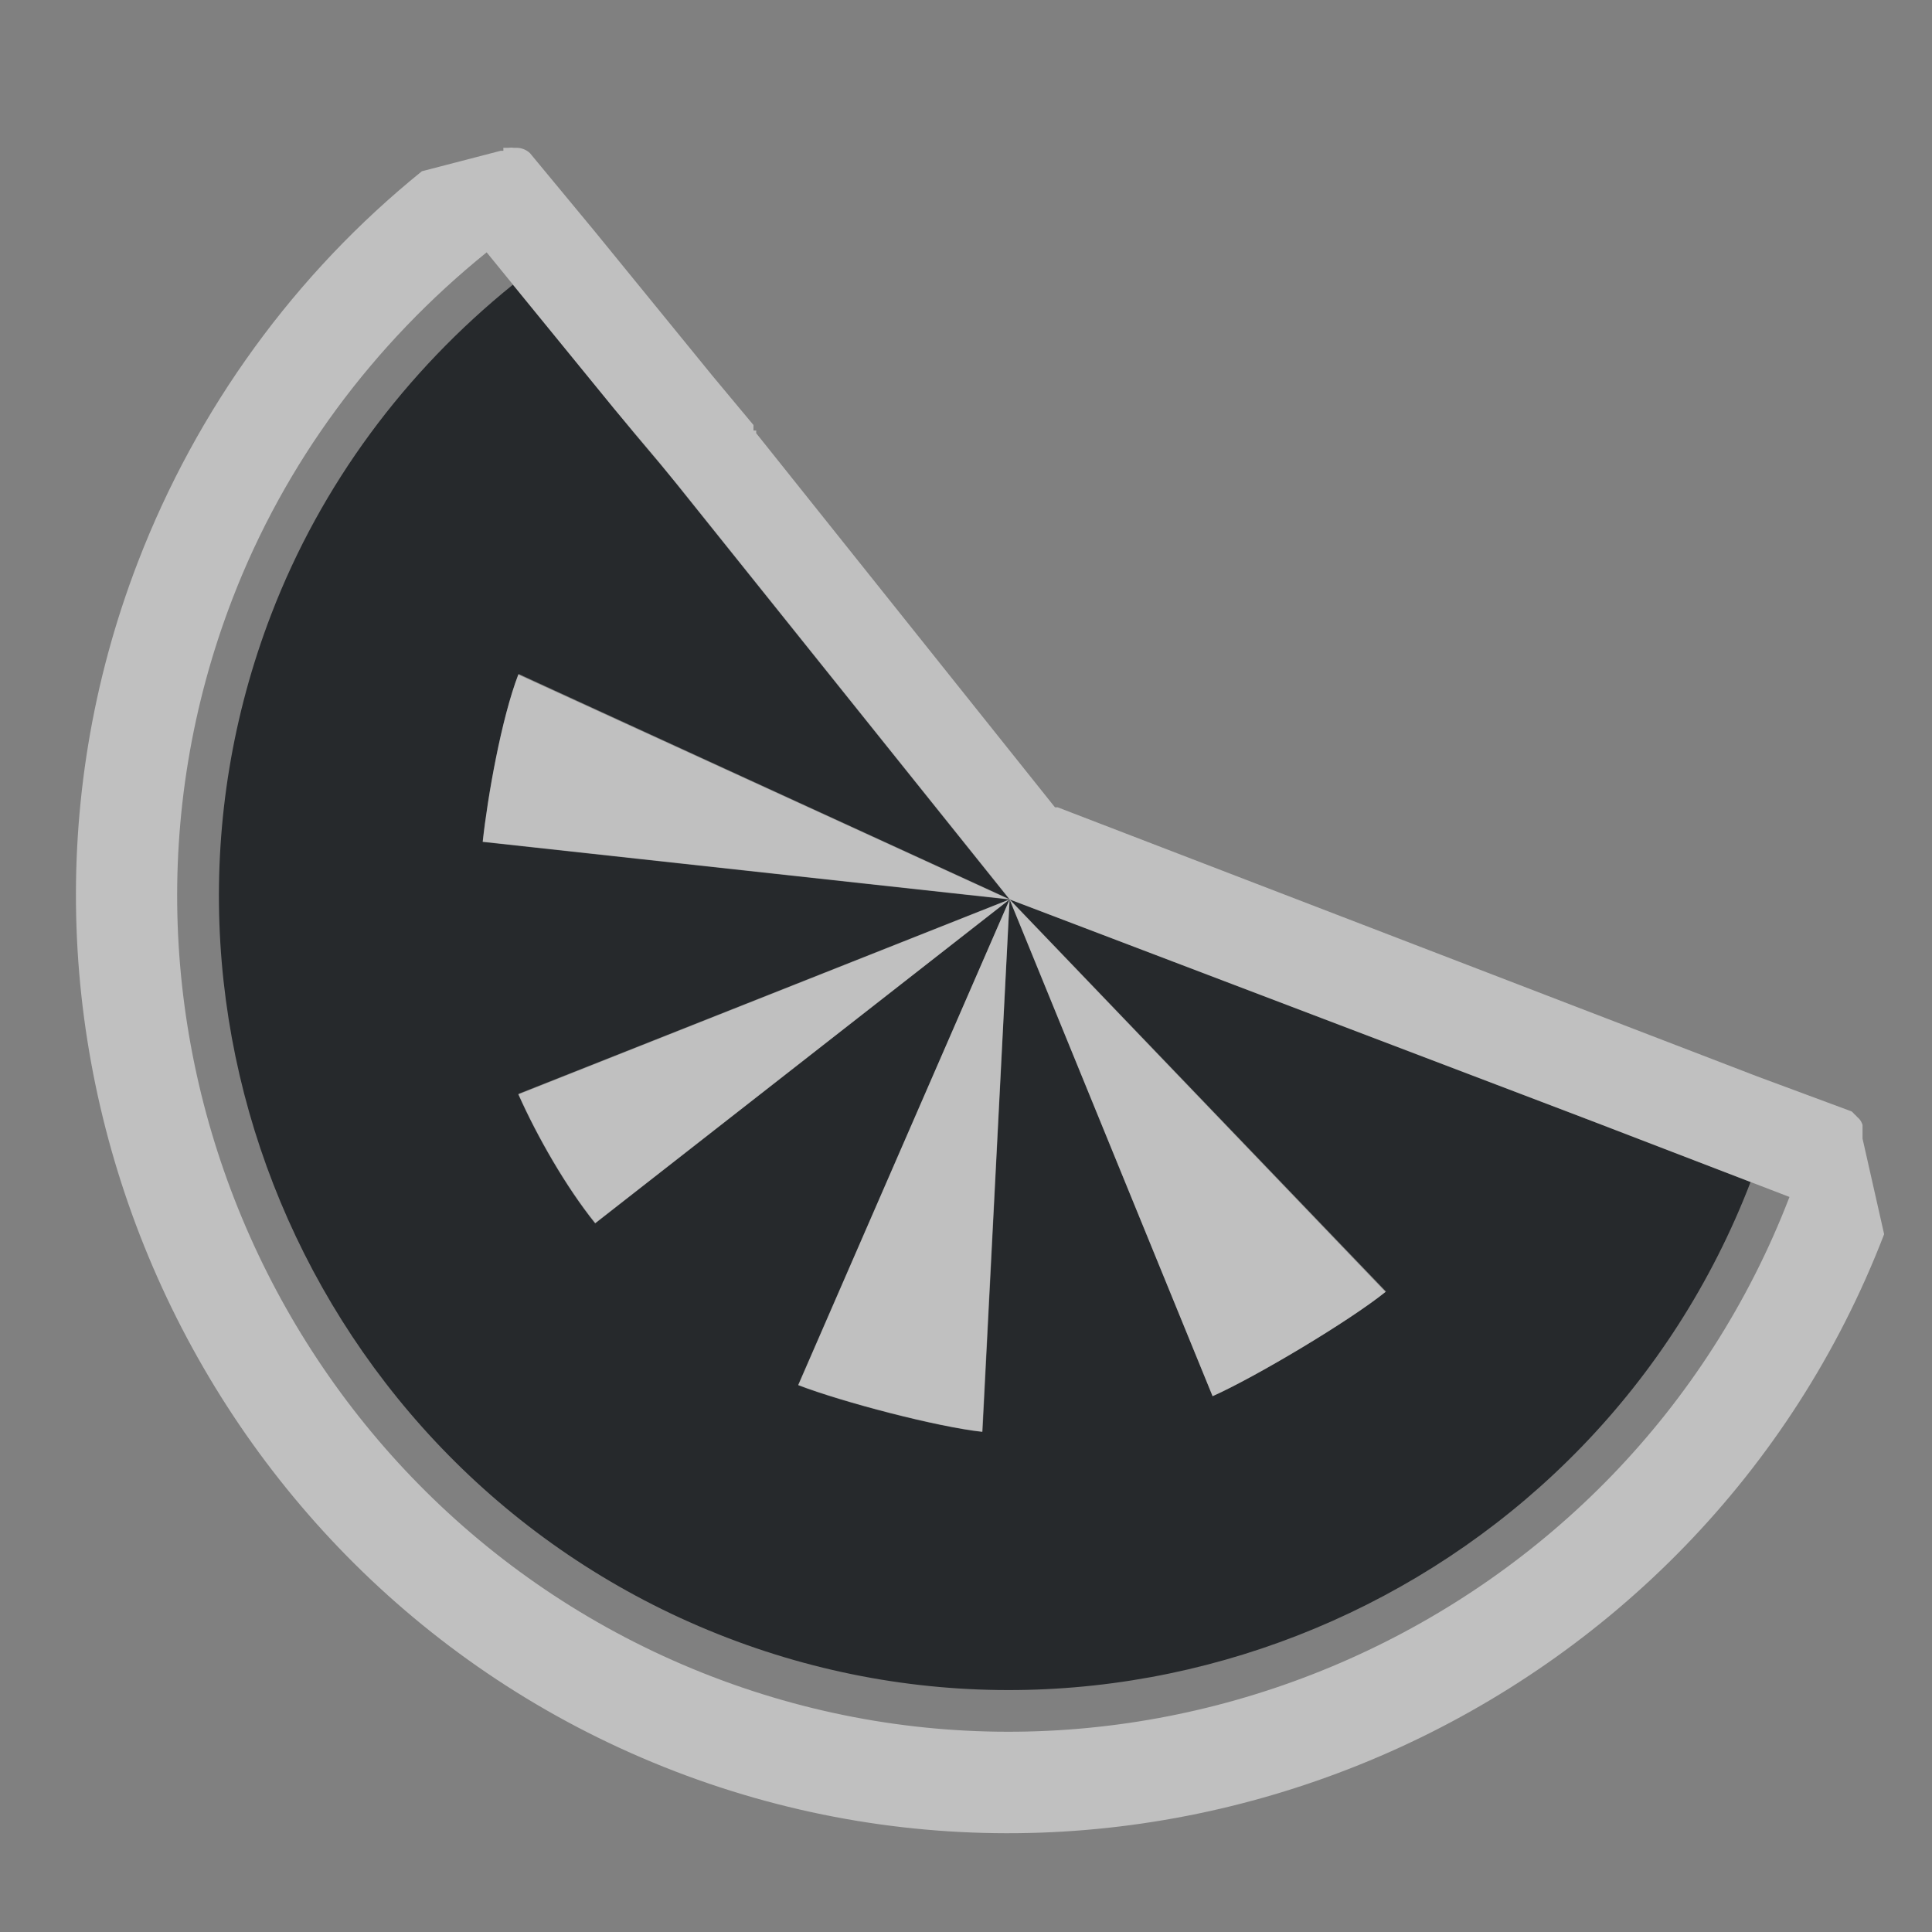<?xml version="1.0" encoding="UTF-8"?>
<svg id="d" width="22" height="22" version="1.1" xmlns="http://www.w3.org/2000/svg" xmlns:cc="http://creativecommons.org/ns#" xmlns:dc="http://purl.org/dc/elements/1.1/" xmlns:rdf="http://www.w3.org/1999/02/22-rdf-syntax-ns#">
	<rect width="100%" height="100%" fill="#808080" stroke="none"/>
	<defs id="a">
		<style id="current-color-scheme" type="text/css">.ColorScheme-Text {color:#090d11;}.ColorScheme-Background{color:#ffffff;}</style>
	</defs>
	<path id="c" class="ColorScheme-Text" d="m5.84 3.242c-1.229 0.993-2.183 2.276-2.75 3.75-1.781 4.628 0.56 9.875 5.188 11.656 4.628 1.781 9.875-0.56 11.656-5.188l-2.031-0.781-6.406-2.438 4.286 4.466c-0.414 0.334-1.492 0.977-1.975 1.191l-2.311-5.658-0.309 6.063c-0.511-0.055-1.598-0.34-2.099-0.533l2.409-5.53-4.719 3.686c-0.332-0.412-0.662-0.989-0.876-1.47l5.595-2.216-6-0.656c0.055-0.511 0.213-1.408 0.407-1.91l5.593 2.566-3.781-4.719-0.5-0.594z" style="fill-opacity:.75;fill:currentColor;stroke-width:.036"/>
	<path id="e" class="ColorScheme-Background" d="m5.732 1.686c-7.212e-4 0.01-7.212e-4 0.02 0 0.031-0.01-7.108e-4 -0.02-7.108e-4 -0.031 0l-0.897 0.233c-1.444 1.167-2.561 2.703-3.234 4.451-2.102 5.461 0.657 11.668 6.116 13.769 5.461 2.102 11.668-0.657 13.769-6.116l-0.246-1.089c7.21e-4 -0.01 7.21e-4 -0.02 0-0.031 7.21e-4 -0.01 7.21e-4 -0.02 0-0.031 7.21e-4 -0.01 7.21e-4 -0.02 0-0.031 7.21e-4 -0.01 7.21e-4 -0.02 0-0.031 7.21e-4 -0.01 7.21e-4 -0.02 0-0.031-0.007-0.022-0.017-0.043-0.031-0.061-0.009-0.011-0.019-0.021-0.031-0.031-0.009-0.011-0.019-0.021-0.031-0.031-0.009-0.011-0.019-0.021-0.031-0.031l-1.073-0.398-7.968-3.065h-0.031l-3.402-4.26c7.212e-4 -0.01 7.212e-4 -0.02 0-0.031-0.01-7.107e-4 -0.02-7.107e-4 -0.031 0 7.212e-4 -0.01 7.212e-4 -0.02 0-0.031 7.212e-4 -0.01 7.212e-4 -0.02 0-0.031l-0.46-0.552-1.349-1.655-0.736-0.889c-0.041-0.039-0.097-0.061-0.153-0.061-0.01-7.107e-4 -0.02-7.107e-4 -0.031 0-0.02-0.003-0.041-0.003-0.061 0-0.01-7.107e-4 -0.02-7.107e-4 -0.031 0-0.01-7.111e-4 -0.02-7.111e-4 -0.031 0zm-0.19 1.188 1.447 1.776 0.526 0.625 3.98 4.967 6.744 2.566 2.138 0.822c-1.875 4.872-7.399 7.336-12.27 5.461-4.872-1.875-7.336-7.399-5.461-12.27 0.597-1.552 1.602-2.902 2.895-3.947zm5.954 7.369 2.312 5.656c0.483-0.215 1.555-0.853 1.969-1.188zm0 0-2.406 5.531c0.502 0.193 1.583 0.476 2.094 0.531zm0 0-5.594 2.219c0.214 0.481 0.543 1.056 0.875 1.469zm0 0-5.594-2.562c-0.193 0.502-0.351 1.395-0.406 1.906z" style="fill-opacity:.5;fill:currentColor;stroke-width:.036"/>
</svg>
